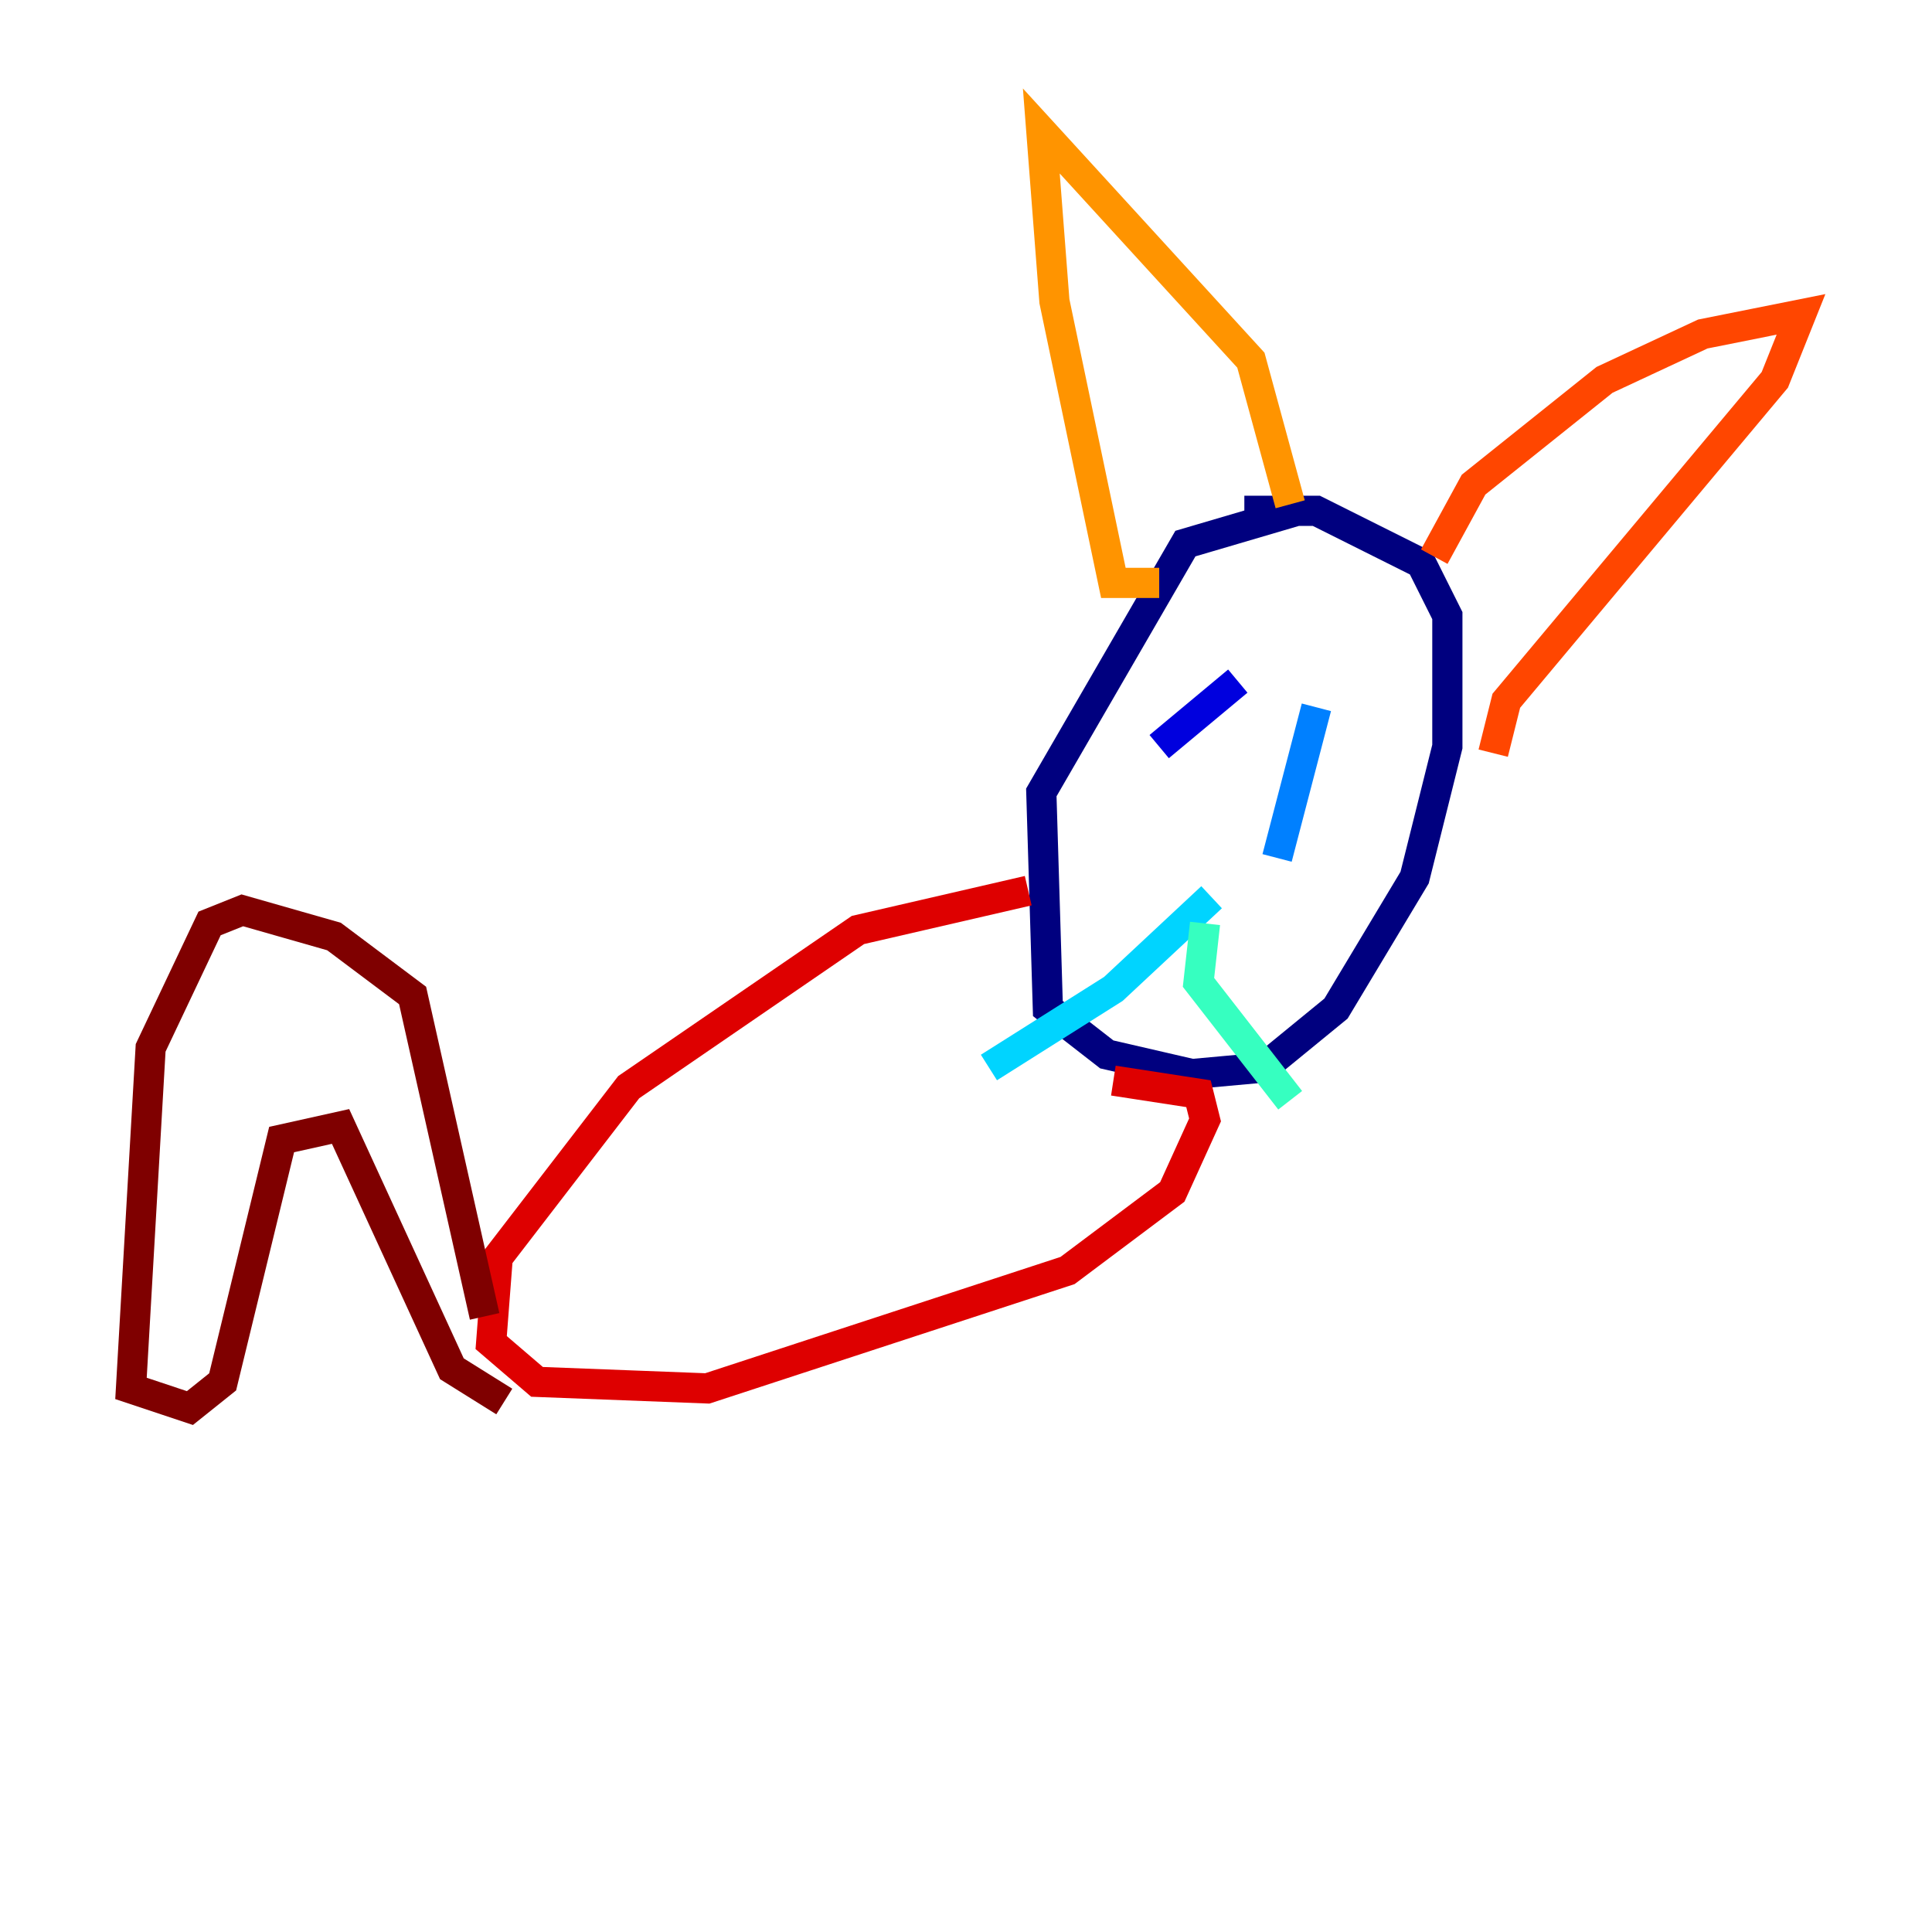 <?xml version="1.0" encoding="utf-8" ?>
<svg baseProfile="tiny" height="128" version="1.2" viewBox="0,0,128,128" width="128" xmlns="http://www.w3.org/2000/svg" xmlns:ev="http://www.w3.org/2001/xml-events" xmlns:xlink="http://www.w3.org/1999/xlink"><defs /><polyline fill="none" points="85.912,33.844 78.536,36.014 68.99,52.502 69.424,66.82 73.329,69.858 78.969,71.159 83.742,70.725 88.515,66.82 93.722,58.142 95.891,49.464 95.891,40.786 94.156,37.315 87.214,33.844 82.441,33.844" stroke="#00007f" stroke-width="2" /><polyline fill="none" points="82.007,45.125 76.8,49.464" stroke="#0000de" stroke-width="2" /><polyline fill="none" points="87.214,48.163 87.214,48.163" stroke="#0028ff" stroke-width="2" /><polyline fill="none" points="87.214,46.861 84.61,56.841" stroke="#0080ff" stroke-width="2" /><polyline fill="none" points="80.271,59.444 73.763,65.519 65.519,70.725" stroke="#00d4ff" stroke-width="2" /><polyline fill="none" points="79.837,61.18 79.403,65.085 85.478,72.895" stroke="#36ffc0" stroke-width="2" /><polyline fill="none" points="72.895,57.275 72.895,57.275" stroke="#7cff79" stroke-width="2" /><polyline fill="none" points="75.932,59.444 75.932,59.444" stroke="#c0ff36" stroke-width="2" /><polyline fill="none" points="81.573,61.614 81.573,61.614" stroke="#ffe500" stroke-width="2" /><polyline fill="none" points="76.8,38.617 73.763,38.617 69.858,19.959 68.99,8.678 82.875,23.864 85.478,33.41" stroke="#ff9400" stroke-width="2" /><polyline fill="none" points="95.024,36.881 97.627,32.108 106.305,25.166 112.814,22.129 119.322,20.827 117.586,25.166 99.797,46.427 98.929,49.898" stroke="#ff4600" stroke-width="2" /><polyline fill="none" points="68.122,59.01 56.841,61.614 41.654,72.027 32.976,83.308 32.542,88.949 35.58,91.552 46.861,91.986 70.725,84.176 77.668,78.969 79.837,74.197 79.403,72.461 73.763,71.593" stroke="#de0000" stroke-width="2" /><polyline fill="none" points="32.108,87.214 27.336,65.953 22.129,62.047 16.054,60.312 13.885,61.18 9.98,69.424 8.678,91.986 12.583,93.288 14.752,91.552 18.658,75.498 22.563,74.63 29.939,90.685 33.41,92.854" stroke="#7f0000" stroke-width="2" /></svg>